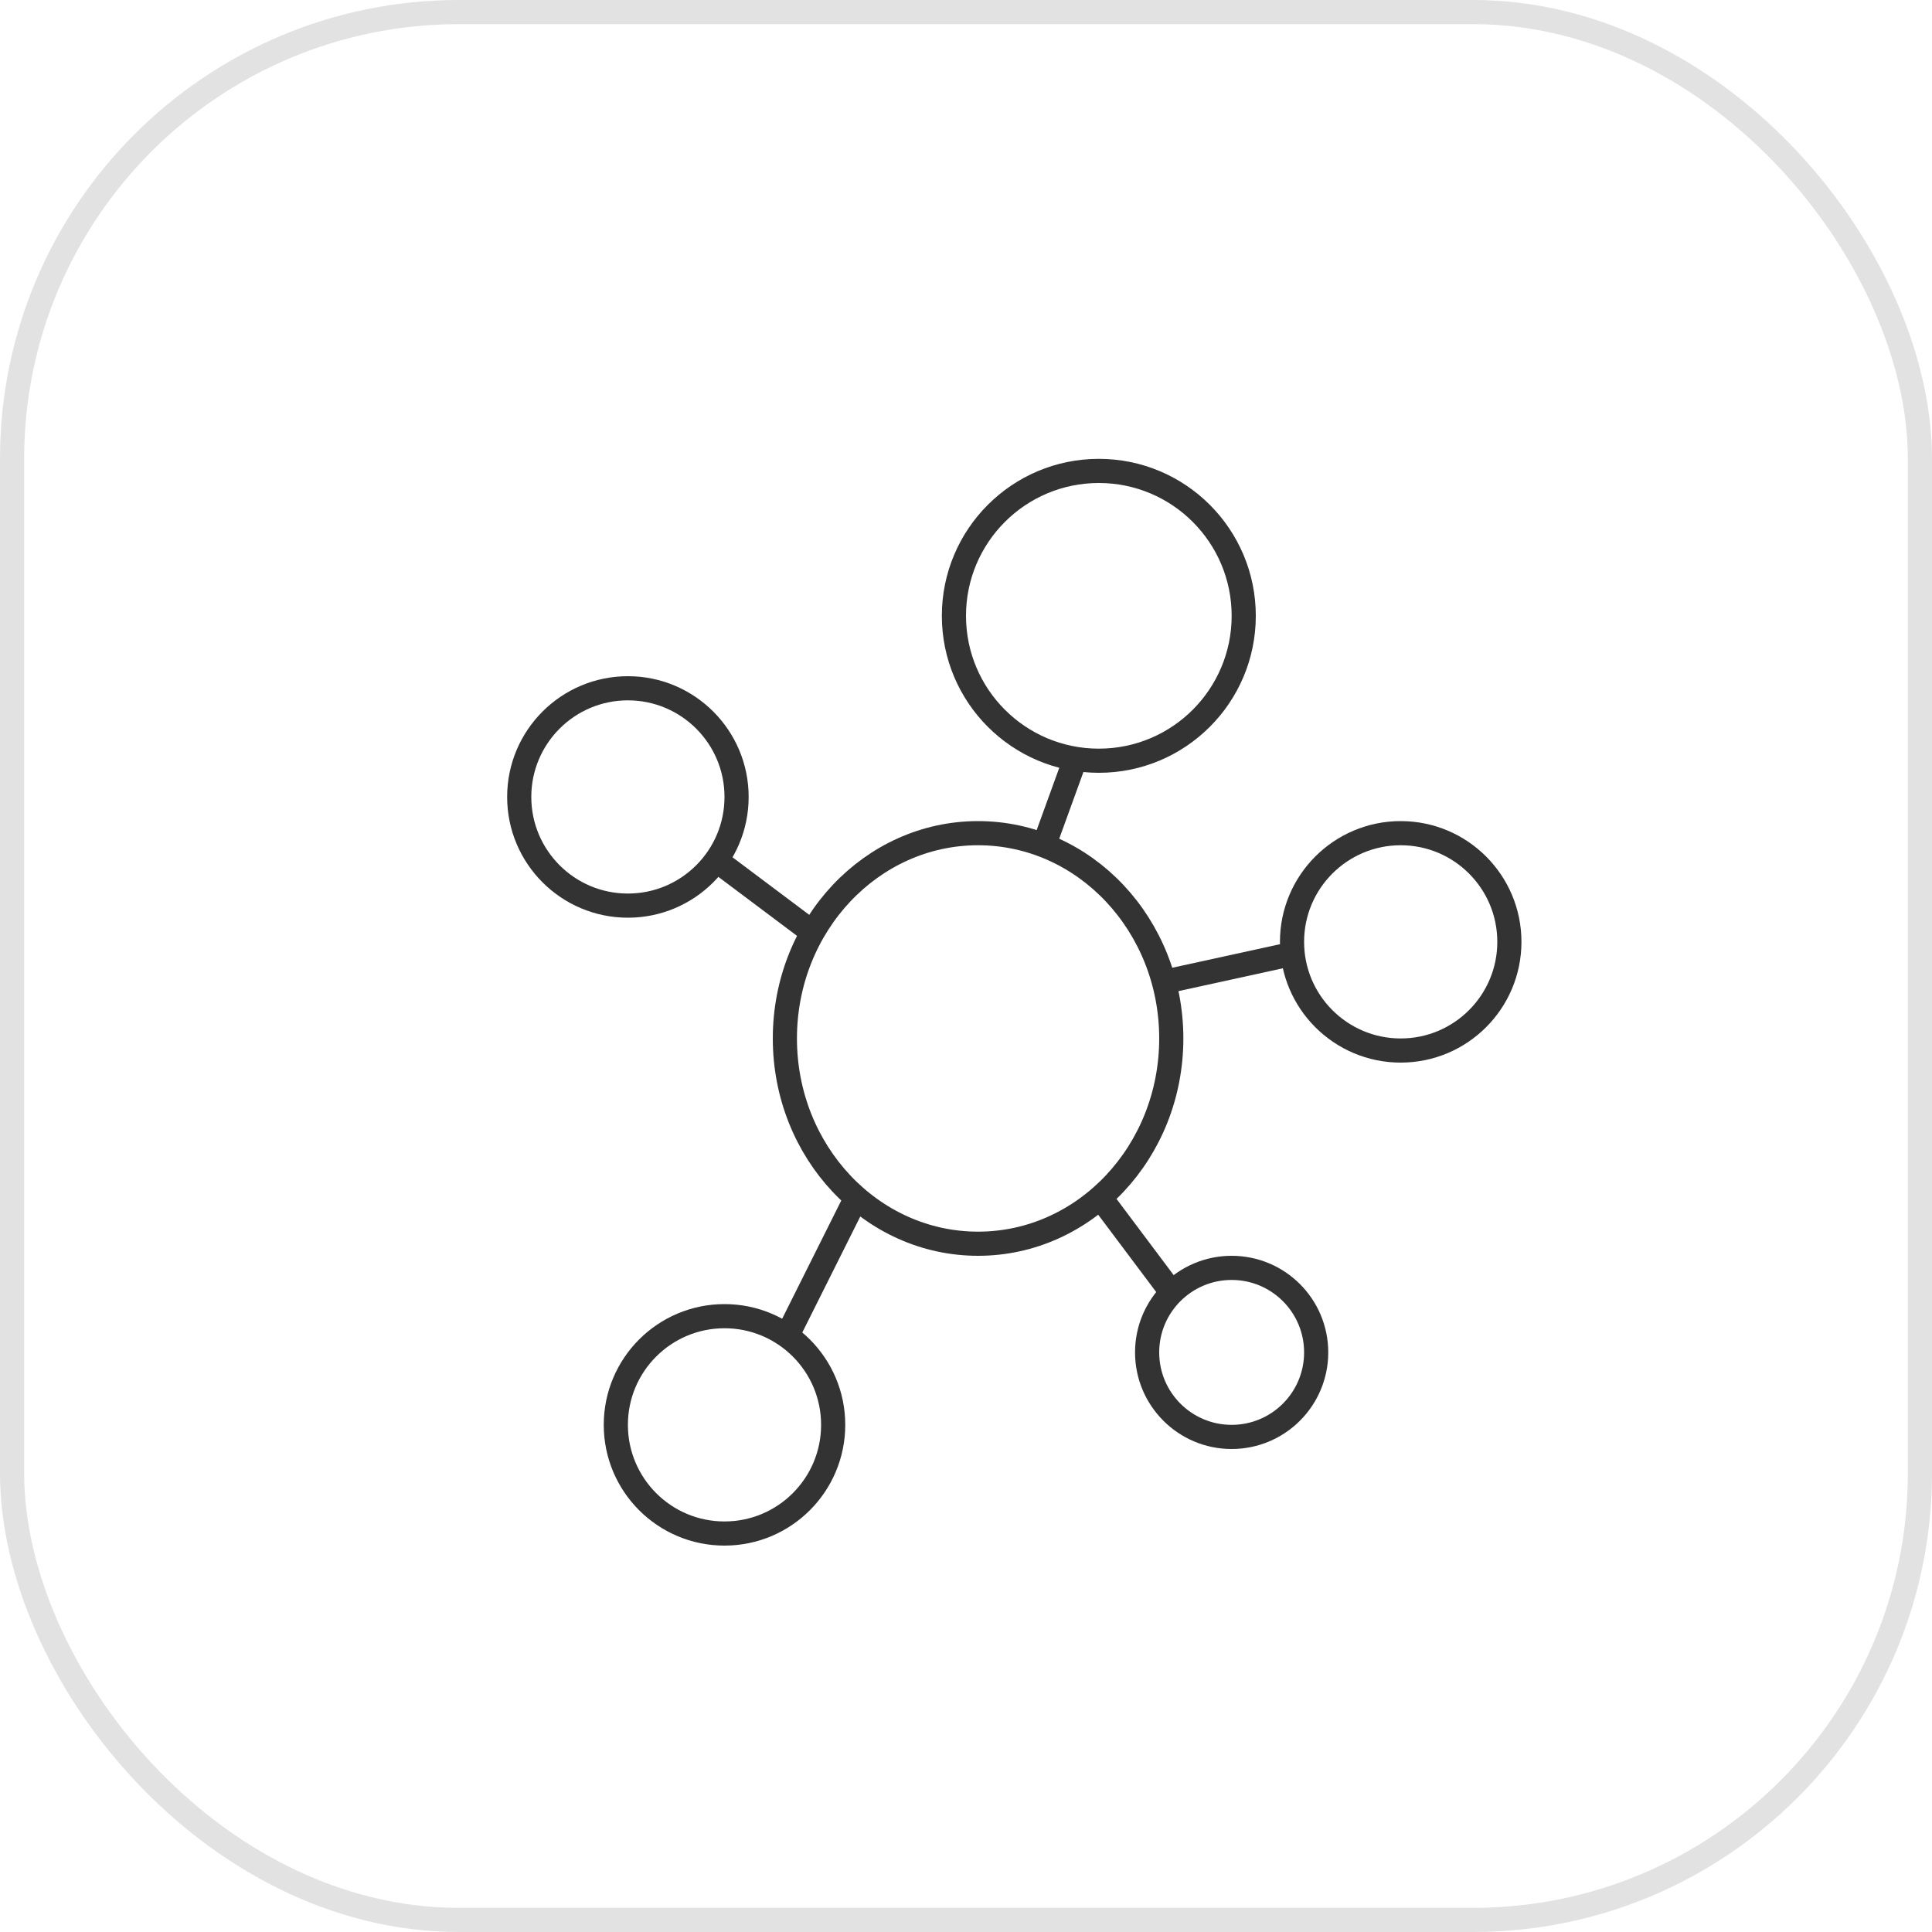 <svg xmlns="http://www.w3.org/2000/svg" width="80" height="80" viewBox="0 0 80 80">
  <defs>
    <style>
      .cls-1, .cls-2, .cls-4 {
        fill: none;
      }

      .cls-1 {
        stroke: #e2e2e2;
      }

      .cls-2 {
        stroke: #333;
      }

      .cls-3 {
        stroke: none;
      }
    </style>
  </defs>
  <g id="组_998" data-name="组 998" transform="translate(-1288 -2617)">
    <g id="矩形_31" data-name="矩形 31" class="cls-1" transform="translate(1288 2617)">
      <rect class="cls-3" width="80" height="80" rx="19"/>
      <rect class="cls-4" x="0.5" y="0.5" width="79" height="79" rx="18.5"/>
    </g>
    <g id="组_50" data-name="组 50" transform="translate(212.082 214.375)">
      <g id="椭圆_18" data-name="椭圆 18" class="cls-2" transform="translate(1114.918 2421.625)">
        <circle class="cls-3" cx="6.5" cy="6.5" r="6.5"/>
        <circle class="cls-4" cx="6.5" cy="6.5" r="6"/>
      </g>
      <g id="椭圆_19" data-name="椭圆 19" class="cls-2" transform="translate(1128.918 2436.625)">
        <circle class="cls-3" cx="5" cy="5" r="5"/>
        <circle class="cls-4" cx="5" cy="5" r="4.5"/>
      </g>
      <g id="椭圆_20" data-name="椭圆 20" class="cls-2" transform="translate(1122.918 2454.625)">
        <circle class="cls-3" cx="4" cy="4" r="4"/>
        <circle class="cls-4" cx="4" cy="4" r="3.5"/>
      </g>
      <g id="椭圆_21" data-name="椭圆 21" class="cls-2" transform="translate(1100.918 2456.625)">
        <circle class="cls-3" cx="5" cy="5" r="5"/>
        <circle class="cls-4" cx="5" cy="5" r="4.5"/>
      </g>
      <g id="椭圆_22" data-name="椭圆 22" class="cls-2" transform="translate(1096.918 2430.625)">
        <circle class="cls-3" cx="5" cy="5" r="5"/>
        <circle class="cls-4" cx="5" cy="5" r="4.5"/>
      </g>
      <g id="椭圆_23" data-name="椭圆 23" class="cls-2" transform="translate(1107.918 2436.625)">
        <ellipse class="cls-3" cx="8.5" cy="9" rx="8.5" ry="9"/>
        <ellipse class="cls-4" cx="8.5" cy="9" rx="8" ry="8.5"/>
      </g>
      <line id="直线_6" data-name="直线 6" class="cls-2" x1="1.293" y2="3.564" transform="translate(1119.125 2434.125)"/>
      <line id="直线_8" data-name="直线 8" class="cls-2" x1="5.466" y2="1.195" transform="translate(1123.952 2442.125)"/>
      <line id="直线_9" data-name="直线 9" class="cls-2" x1="3" y1="4" transform="translate(1121.418 2452.125)"/>
      <line id="直线_10" data-name="直线 10" class="cls-2" y1="6" x2="3" transform="translate(1108.418 2452.125)"/>
      <line id="直线_7" data-name="直线 7" class="cls-2" x2="4" y2="3" transform="translate(1105.418 2438.125)"/>
    </g>
  </g>
</svg>
